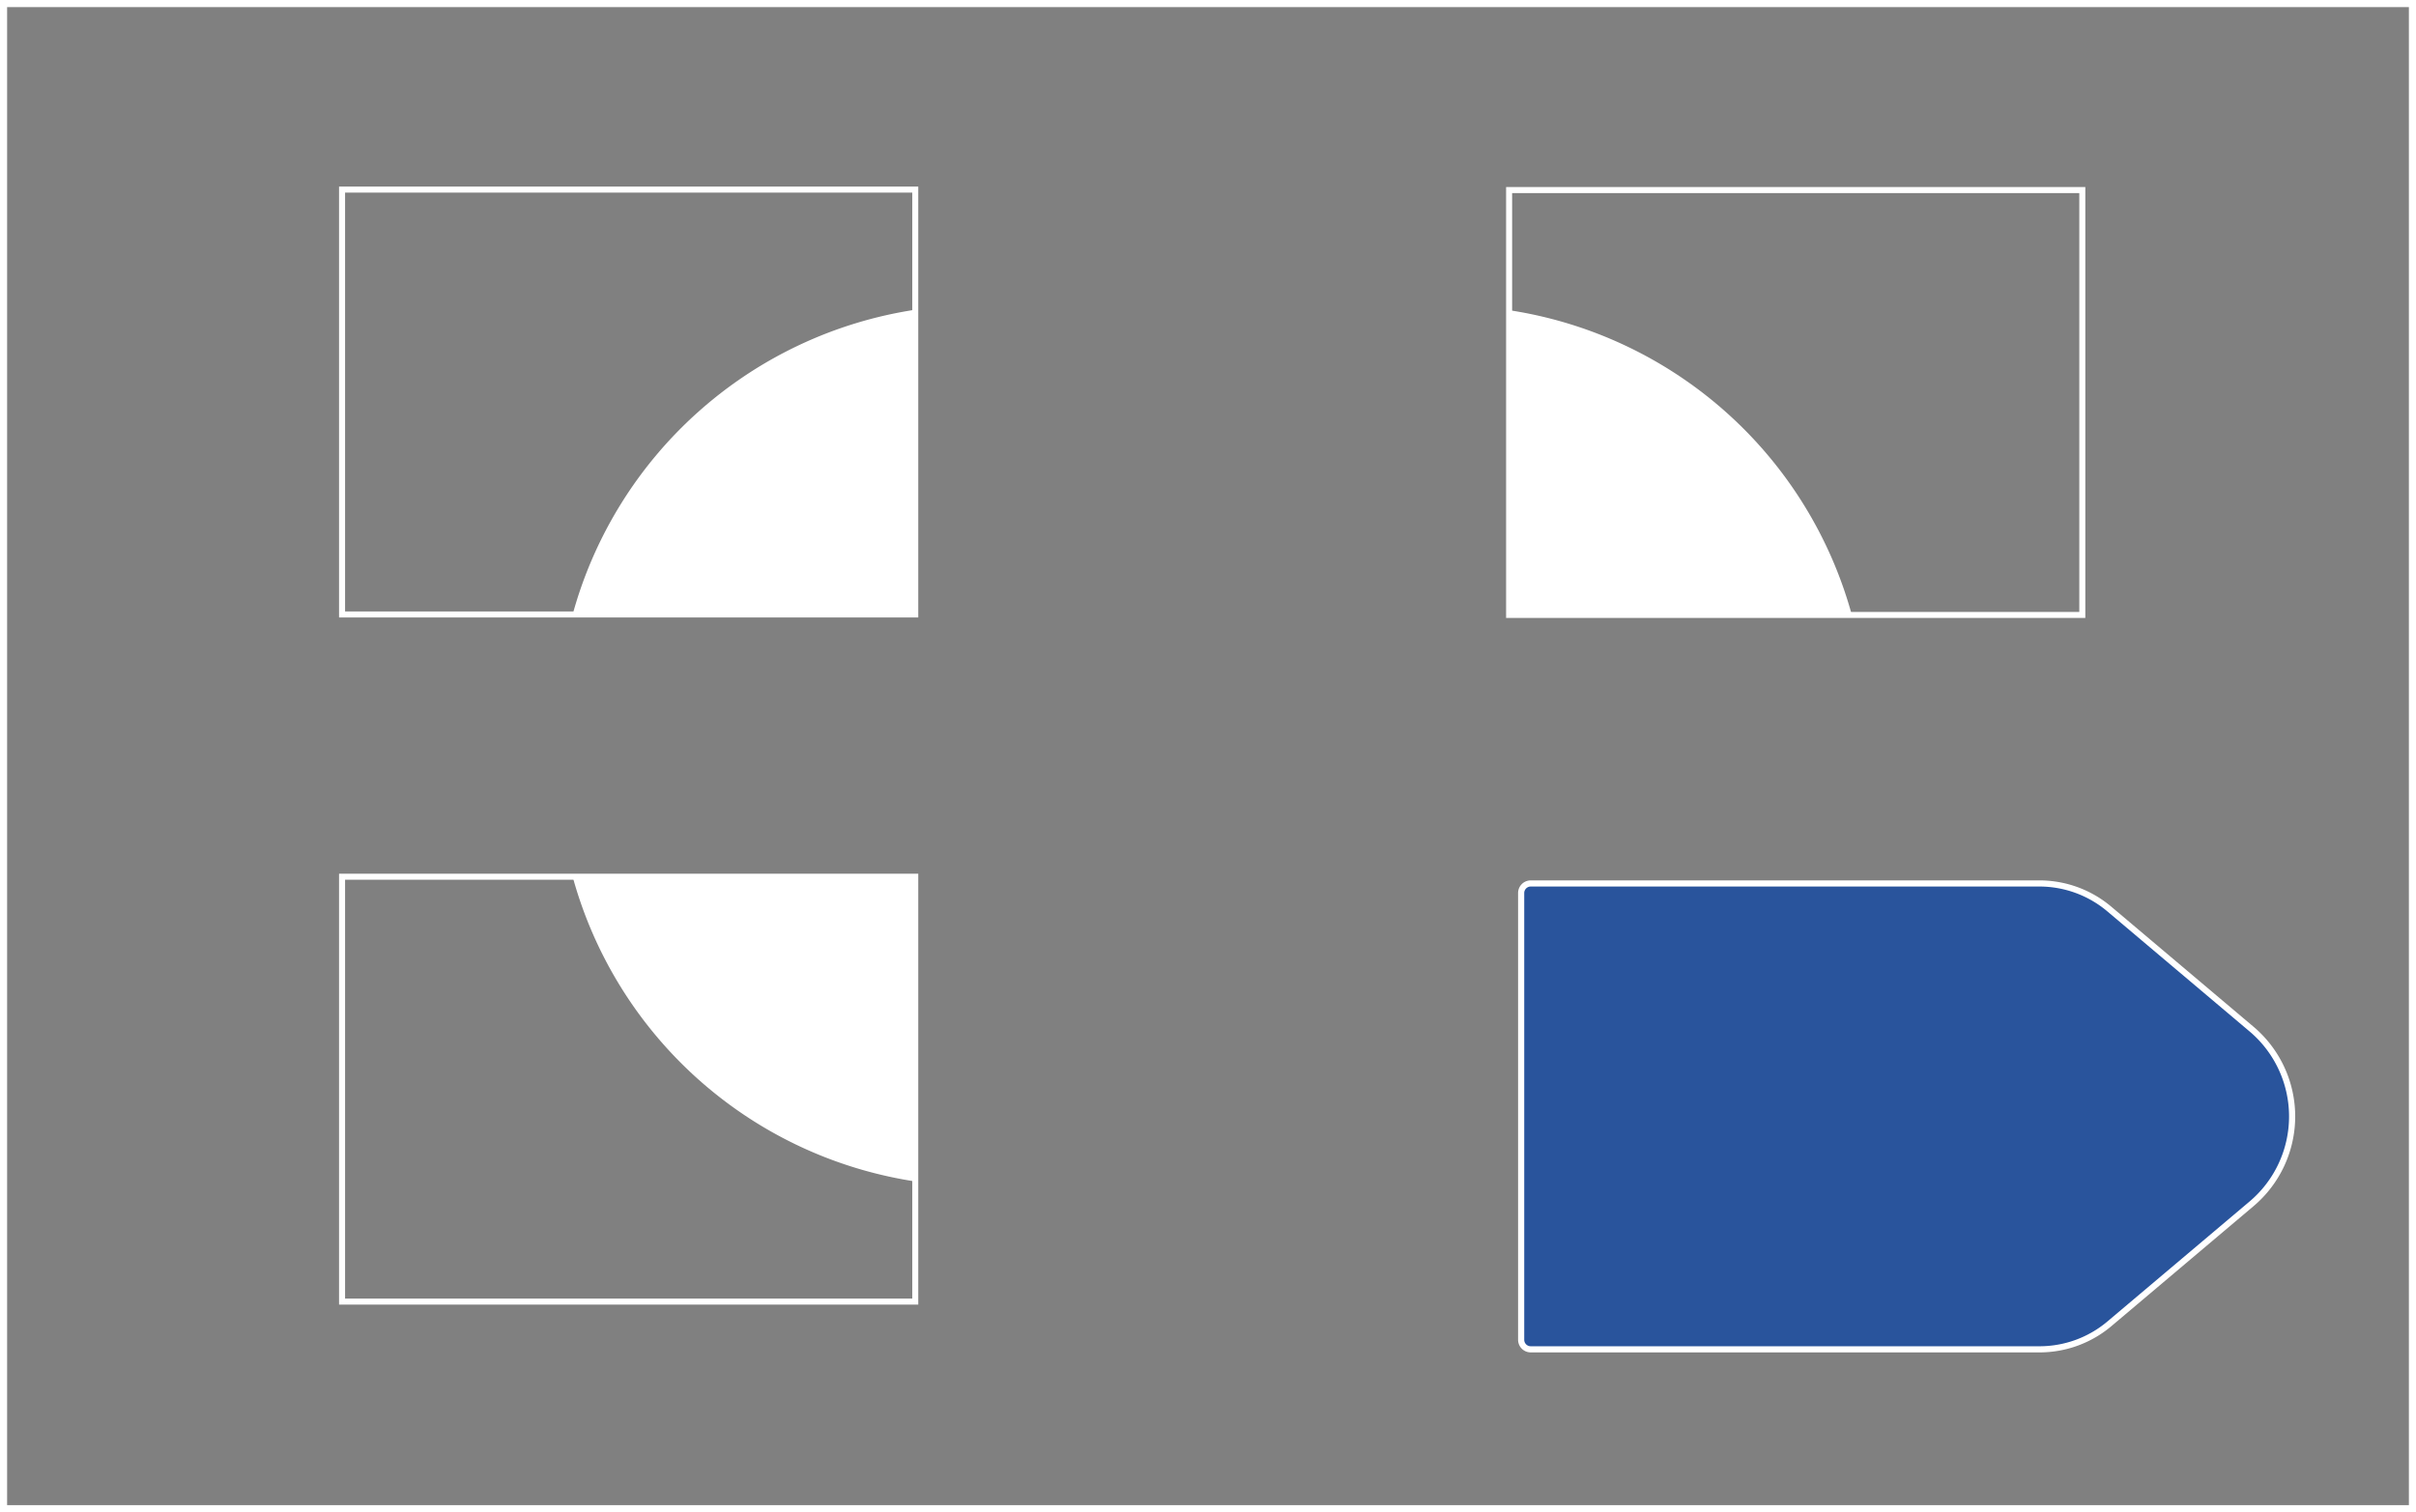 <svg xmlns="http://www.w3.org/2000/svg" viewBox="0 0 401.18 251.18"><rect x="0" y="0" width="401.18" height="251.18" fill="#808080" stroke="none"/><defs><style>.cls-1,.cls-3{fill:none;stroke-miterlimit:10;}.cls-1,.cls-2,.cls-3{stroke:#fff;}.cls-1{stroke-width:1.18px;}.cls-2{fill:#29549c;stroke-linejoin:round;stroke-width:1.02px;}.cls-4{fill:#fff;}</style></defs><title>16</title><g id="Layer_2" data-name="Layer 2"><g id="Layer_2-2" data-name="Layer 2"><rect class="cls-1" x="0.59" y="0.59" width="400" height="250"/><path class="cls-2" d="M338.66,224.12H254.18a1.59,1.59,0,0,1-1.59-1.59v-74.2a1.59,1.59,0,0,1,1.59-1.59h84.48A18,18,0,0,1,350.27,151l23.57,19.9a19,19,0,0,1,0,29.08l-23.57,19.9A18,18,0,0,1,338.66,224.12Z"/><rect class="cls-3" x="56.8" y="31.49" width="95.18" height="70.57"/><path class="cls-4" d="M152,102.06V51.44a69.91,69.91,0,0,0-56.91,50.62Z"/><rect class="cls-3" x="250.59" y="31.57" width="95.18" height="70.57" transform="translate(596.36 133.71) rotate(-180)"/><path class="cls-4" d="M250.59,102.14V51.52a69.91,69.91,0,0,1,56.91,50.62Z"/><rect class="cls-3" x="56.8" y="145.62" width="95.18" height="70.57"/><path class="cls-4" d="M152,145.62v50.62a69.91,69.91,0,0,1-56.91-50.62Z"/></g></g></svg>